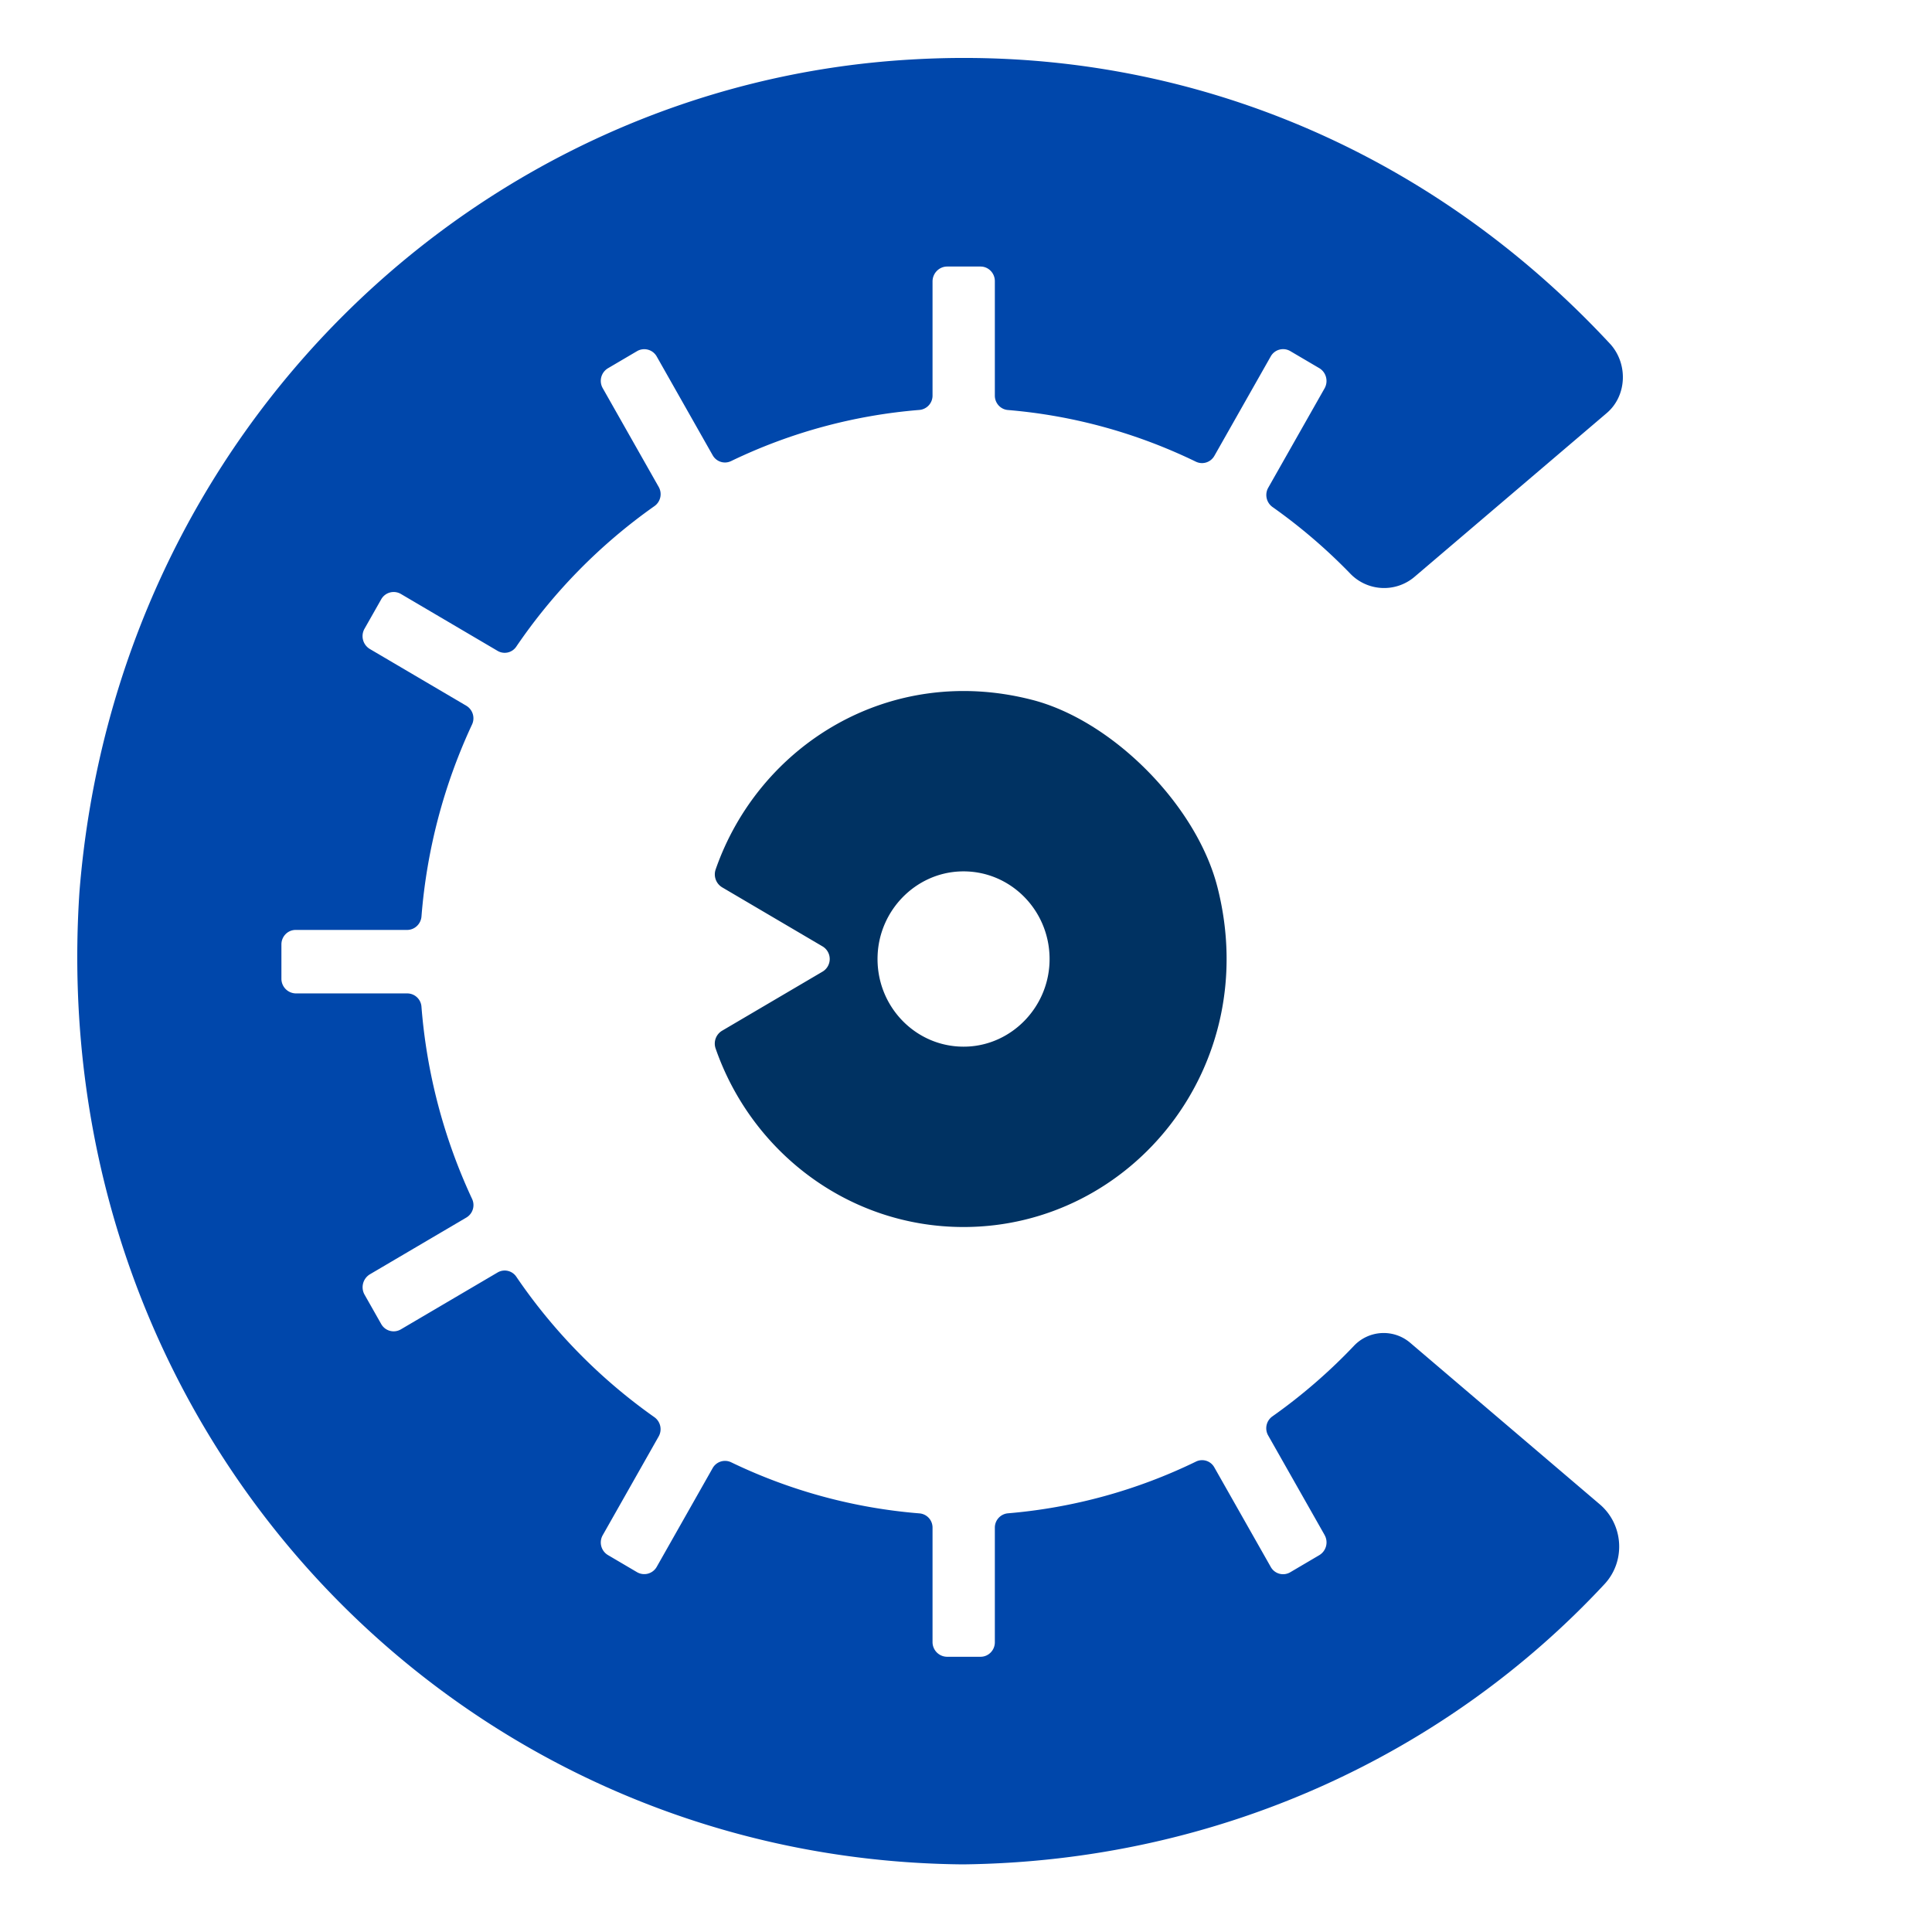 <svg xmlns="http://www.w3.org/2000/svg" fill="none" viewBox="0 0 100 100" role='presentation'>
  <title>Cobalt logo</title>
  <path fill="#0047AB" d="M68.56 79.452a.771.771 0 01-.274 1.043l-1.505.886a.729.729 0 01-1.006-.275l-2.923-5.157a.722.722 0 00-.945-.299 27.513 27.513 0 01-9.739 2.679.742.742 0 00-.675.744v5.93c0 .415-.33.751-.738.751H49.02a.759.759 0 01-.752-.765v-5.916a.736.736 0 00-.672-.74 27.538 27.538 0 01-9.751-2.645.734.734 0 00-.96.305l-2.89 5.101a.742.742 0 01-1.025.28l-1.504-.885a.759.759 0 01-.27-1.026l2.896-5.112a.763.763 0 00-.22-.997 28.538 28.538 0 01-7.148-7.271.724.724 0 00-.968-.22l-5.008 2.945a.738.738 0 01-1.018-.278l-.859-1.516a.782.782 0 01.278-1.058l4.992-2.937a.75.75 0 00.294-.963 28.88 28.88 0 01-2.62-9.947.74.74 0 00-.732-.69h-5.766a.759.759 0 01-.751-.766v-1.77c0-.414.33-.75.736-.75h5.77c.39 0 .713-.305.744-.7a28.878 28.878 0 012.616-9.932.757.757 0 00-.296-.972l-4.994-2.938a.775.775 0 01-.275-1.047l.862-1.52a.74.74 0 011.022-.28l5.006 2.946a.722.722 0 00.965-.22 28.542 28.542 0 017.155-7.276.756.756 0 00.218-.989l-2.899-5.116a.76.76 0 01.27-1.027l1.505-.885a.74.74 0 011.023.279l2.895 5.11c.191.336.603.467.949.301a27.533 27.533 0 019.753-2.649.743.743 0 00.677-.745V14.57c0-.427.34-.774.76-.774h1.724c.41 0 .741.339.741.756v5.926c0 .39.294.713.675.744 3.46.29 6.738 1.223 9.729 2.674.35.17.767.038.96-.303l2.916-5.145a.733.733 0 011.01-.276l1.5.882c.36.212.484.681.276 1.048l-2.915 5.142a.764.764 0 00.22.998 28.552 28.552 0 014.015 3.438 2.431 2.431 0 003.338.176l9.949-8.477c1.035-.883 1.108-2.507.21-3.54C73.749 7.452 60.704 2.27 47.139 3.082 24.85 4.37 6.009 22.203 4.111 46.183 2.275 74.027 23.446 96.272 49.842 96.5c13.329-.155 25.099-5.79 33.203-14.502 1.109-1.185.994-3.082-.239-4.133l-9.81-8.359a2.116 2.116 0 00-2.916.154 28.55 28.55 0 01-4.224 3.654.752.752 0 00-.217.983l2.922 5.154z"/>
  <path fill="#003262" d="M50.105 54.169c-2.642.136-4.812-2.075-4.678-4.766.114-2.305 1.952-4.178 4.214-4.295 2.642-.136 4.813 2.075 4.679 4.767-.115 2.304-1.953 4.177-4.215 4.294zm3.332-17.941c-7.394-1.912-14.156 2.34-16.395 8.774a.783.783 0 00.341.929l5.193 3.055a.76.76 0 010 1.305l-5.199 3.058a.774.774 0 00-.338.918c1.87 5.384 6.908 9.243 12.834 9.243 8.71 0 15.51-8.333 13.139-17.6-1.082-4.23-5.417-8.607-9.575-9.682z"/>
</svg>